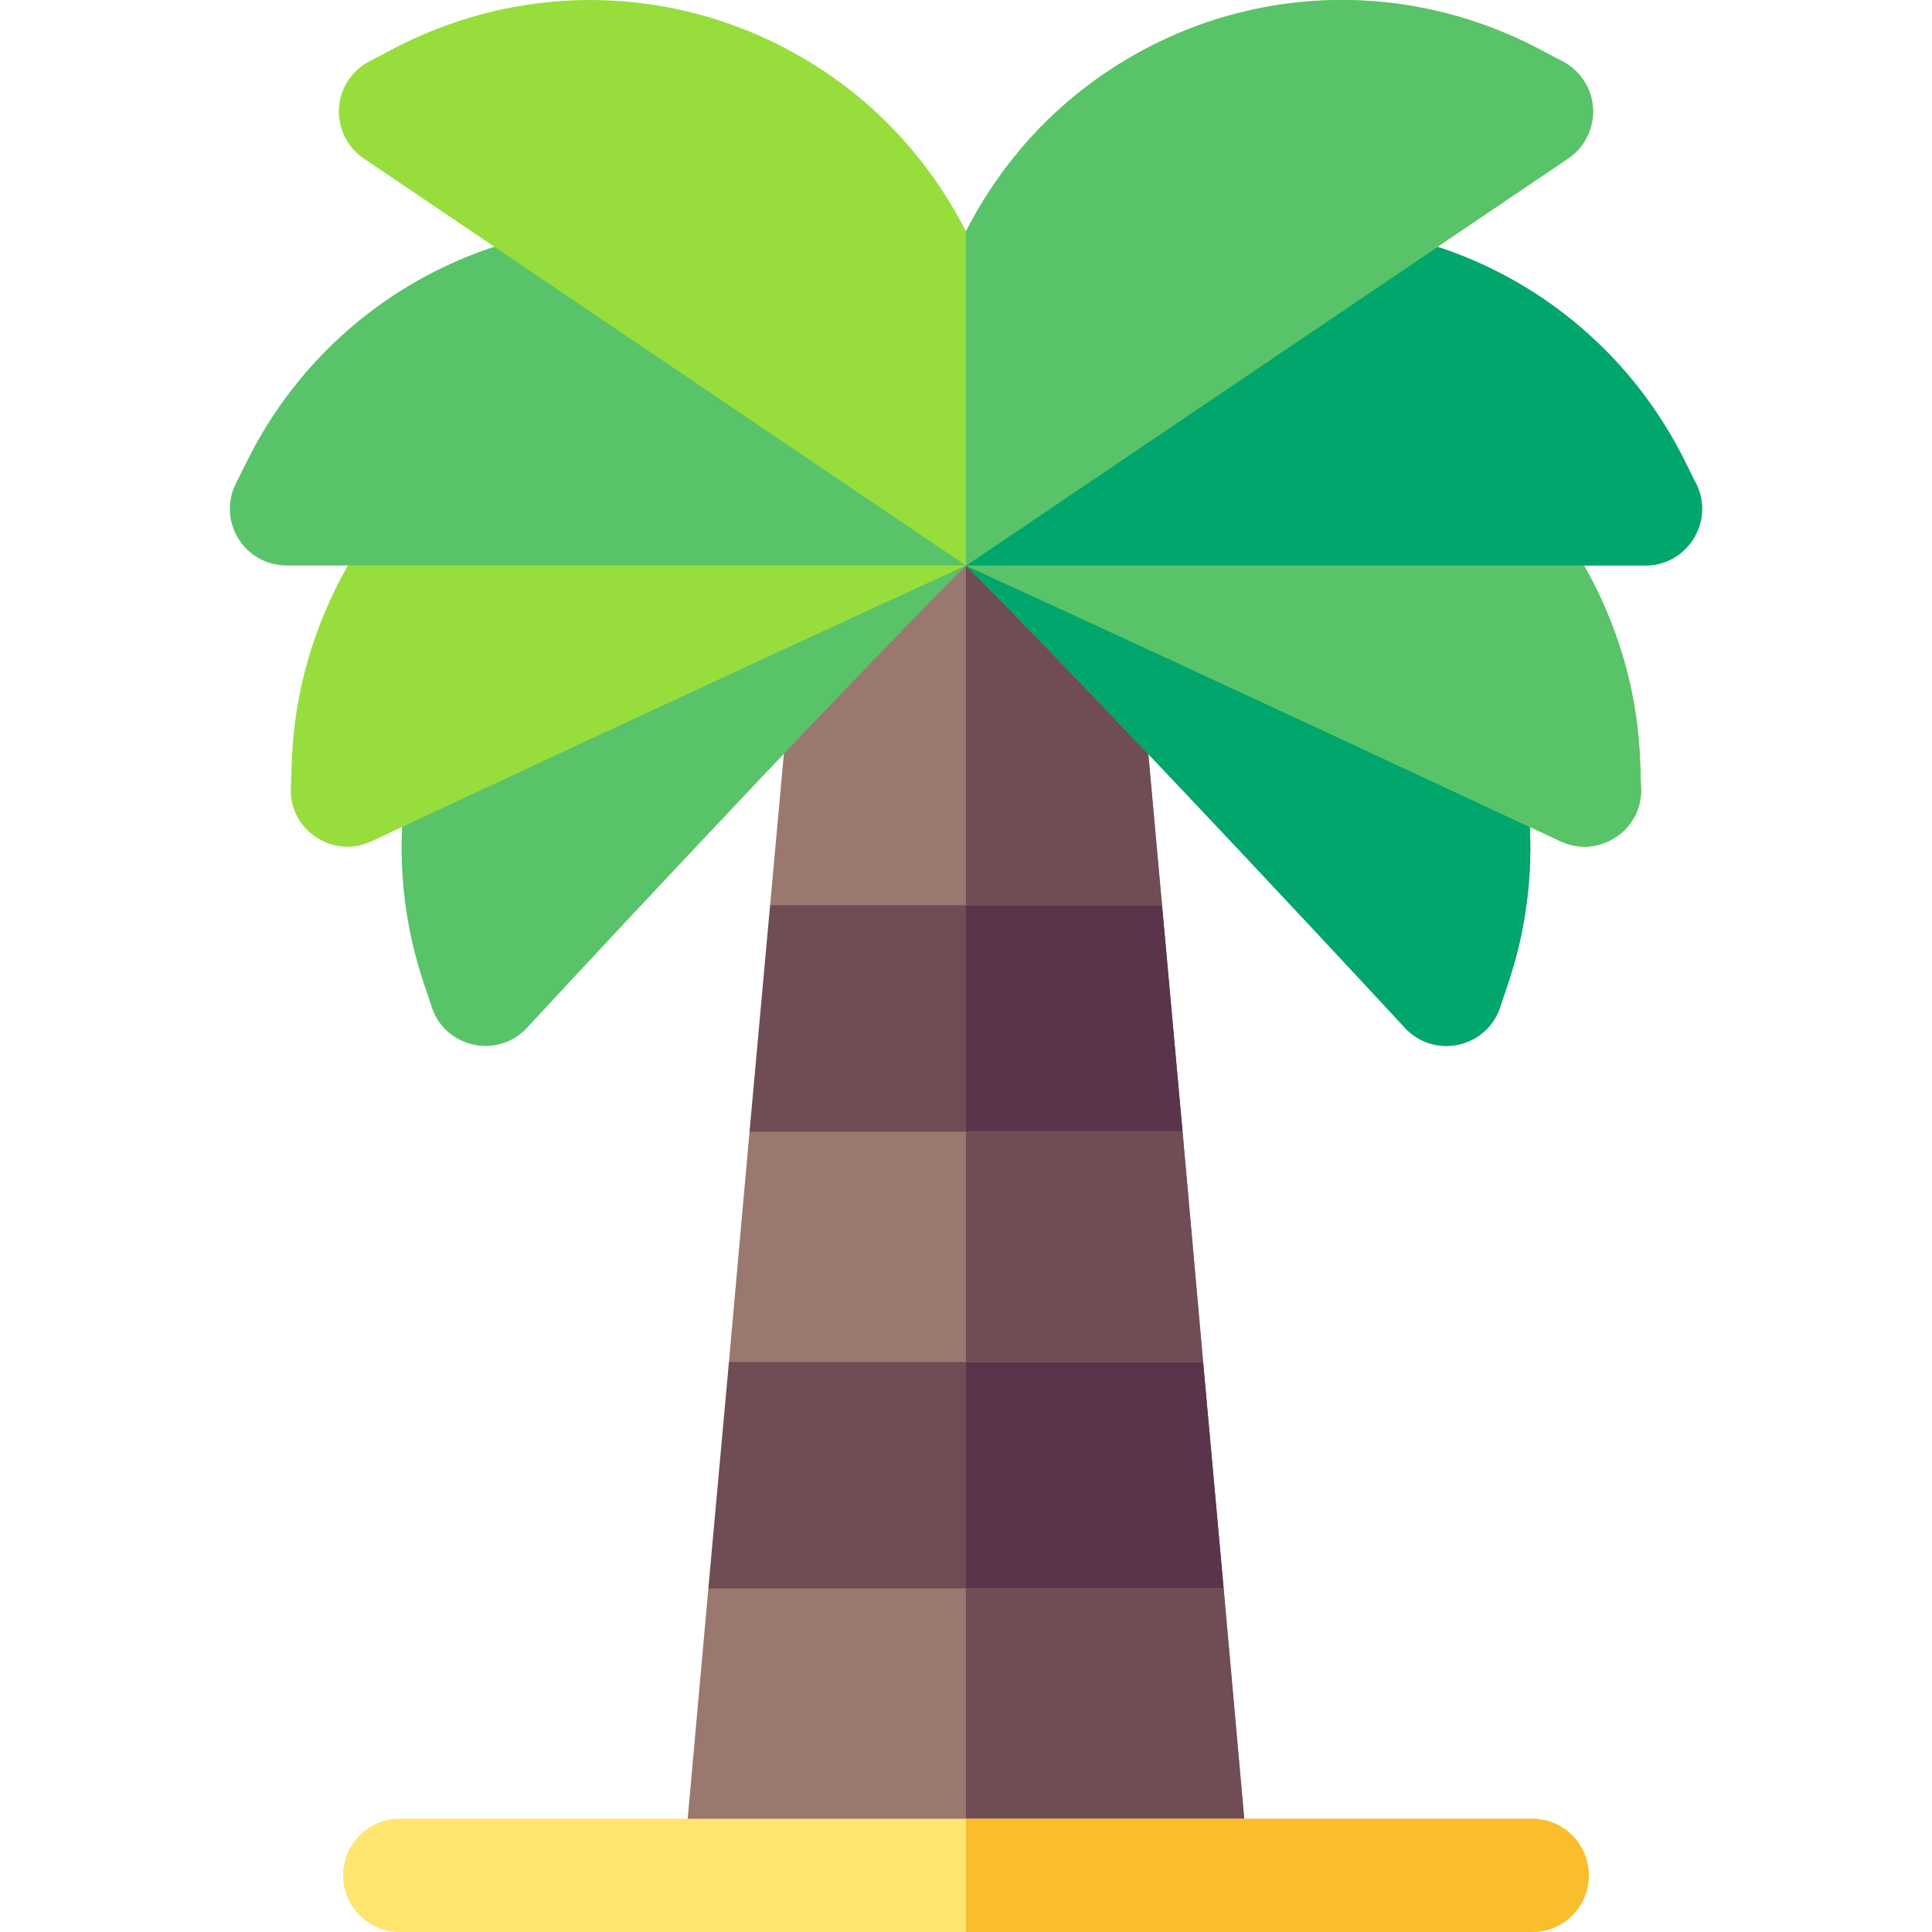 <svg id="Capa_1" enable-background="new 0 0 511.805 511.805" height="512" viewBox="0 0 511.805 511.805" width="512" xmlns="http://www.w3.org/2000/svg"><g><g fill="#704c55"><path d="m255.894 314.805h30l27.38-15-5.442-60-21.938-15h-30-30l-21.887 15-5.452 60 27.339 15z"/><path d="m318.716 360.805-17.822-15h-45-45l-17.794 15-5.453 60 23.247 15h45 45l23.262-15z"/></g><path d="m324.156 420.805-5.44-60-17.822-15h-45v90h45z" fill="#5a344b"/><path d="m313.274 299.805-5.442-60-21.938-15h-30v90h30z" fill="#5a344b"/><g fill="#9b786f"><path d="m318.716 360.805-5.442-61h-57.38-57.339l-5.455 61h62.794z"/><path d="m307.832 239.805-9.522-105h-42.416-42.341l-9.546 105h51.887z"/><path d="m324.156 420.805h-68.262-68.247l-6.694 74.638c-.042.465.159.899.161 1.362h74.78 74.782c0-.458.201-.888.159-1.348z"/></g><g fill="#704c55"><path d="m313.274 299.805h-57.38v61h62.822z"/><path d="m298.31 134.805h-42.416v105h51.938z"/><path d="m330.835 495.457-6.68-74.652h-68.262v76h74.782c.001-.458.203-.889.16-1.348z"/></g><path d="m372.422 145.264c-28.59-28.451-69.736-39.807-116.528-32.86-.002 0-.002 0-.004 0-46.829-6.947-87.949 4.409-116.525 32.86-26.455 26.367-38.027 63.999-30.938 100.649v.029c1.939 10.001 4.585 16.483 5.962 20.889 3.541 10.62 16.992 13.696 24.829 5.859 0 0 75.687-81.788 116.675-122.886 40.988 41.098 116.675 122.886 116.675 122.886 7.906 7.906 21.319 4.667 24.829-5.859 1.432-4.585 4.006-10.8 5.962-20.889 0-.015 0-.015 0-.029 7.091-36.65-4.482-74.282-30.937-100.649z" fill="#59c36a"/><path d="m397.398 266.831c1.432-4.585 4.006-10.8 5.962-20.889 0-.015 0-.015 0-.029 7.09-36.65-4.482-74.282-30.938-100.649-28.59-28.451-69.736-39.807-116.528-32.86v37.401c40.988 41.098 116.675 122.886 116.675 122.886 7.906 7.906 21.319 4.667 24.829-5.86z" fill="#00a66c"/><path d="m429.024 171.001c-10.737-32.886-35.552-58.564-68.071-70.474-32.465-11.927-69.252-8.654-105.059 8.967-.002 0-.002.002-.004.002-35.775-17.6-72.53-20.856-105.055-8.969-32.52 11.909-57.334 37.588-68.071 70.474-6.22 18.97-5.336 33.323-5.728 37.734-.443 11.217 11.199 18.801 21.196 14.209 0 0 96.368-45.139 157.661-73.14 61.293 28 157.661 73.14 157.661 73.14 10.001 4.592 21.639-2.994 21.196-14.209-.394-4.442.492-18.77-5.726-37.734z" fill="#97de3d"/><path d="m434.751 208.735c-.396-4.442.491-18.77-5.728-37.734-10.737-32.886-35.552-58.564-68.071-70.474-32.465-11.927-69.252-8.654-105.059 8.967v40.311c61.293 28 157.661 73.14 157.661 73.14 10.002 4.591 21.641-2.995 21.197-14.21z" fill="#59c36a"/><path d="m449.312 128.096c-2.161-3.686-8.362-20.275-25.679-36.958l-.015-.015c-23.979-23.086-56.718-34.19-89.868-30.645-28.568 3.111-55.421 17.016-77.856 39.886-22.436-22.87-49.288-36.775-77.856-39.886-47.304-5.117-91.628 19.803-112.398 61.289l-3.164 6.328c-2.329 4.644-2.08 10.166.659 14.59s7.559 7.119 12.759 7.119h180 180c11.109.001 18.417-11.744 13.418-21.708z" fill="#59c36a"/><path d="m449.312 128.096c-2.161-3.686-8.362-20.275-25.679-36.958l-.015-.015c-23.979-23.086-56.718-34.19-89.868-30.645-28.568 3.111-55.421 17.016-77.856 39.886v49.44h180c11.109.001 18.417-11.744 13.418-21.708z" fill="#00a66c"/><path d="m413.995 16.284-6.27-3.296c-37.852-19.892-82.895-16.758-117.568 8.189-14.859 10.681-26.303 24.549-34.263 40.102-7.96-15.558-19.404-29.431-34.263-40.117-34.731-24.932-79.76-28.052-117.568-8.174l-6.27 3.296c-4.614 2.417-7.632 7.046-7.998 12.231-.352 5.186 1.992 10.181 6.211 13.228l159.888 108.062 159.888-108.062c4.219-3.047 6.563-8.042 6.211-13.228-.367-5.185-3.384-9.814-7.998-12.231z" fill="#97de3d"/><path d="m421.993 28.515c-.366-5.186-3.384-9.814-7.998-12.231l-6.27-3.296c-37.852-19.892-82.895-16.758-117.568 8.189-14.859 10.681-26.303 24.549-34.263 40.102v88.526l159.888-108.062c4.218-3.047 6.562-8.042 6.211-13.228z" fill="#59c36a"/><path d="m405.894 481.805h-150-150c-8.291 0-15 6.709-15 15s6.709 15 15 15h150 150c8.291 0 15-6.709 15-15s-6.709-15-15-15z" fill="#ffe470"/><path d="m420.894 496.805c0-8.291-6.709-15-15-15h-150v30h150c8.291 0 15-6.709 15-15z" fill="#fabe2c"/></g></svg>